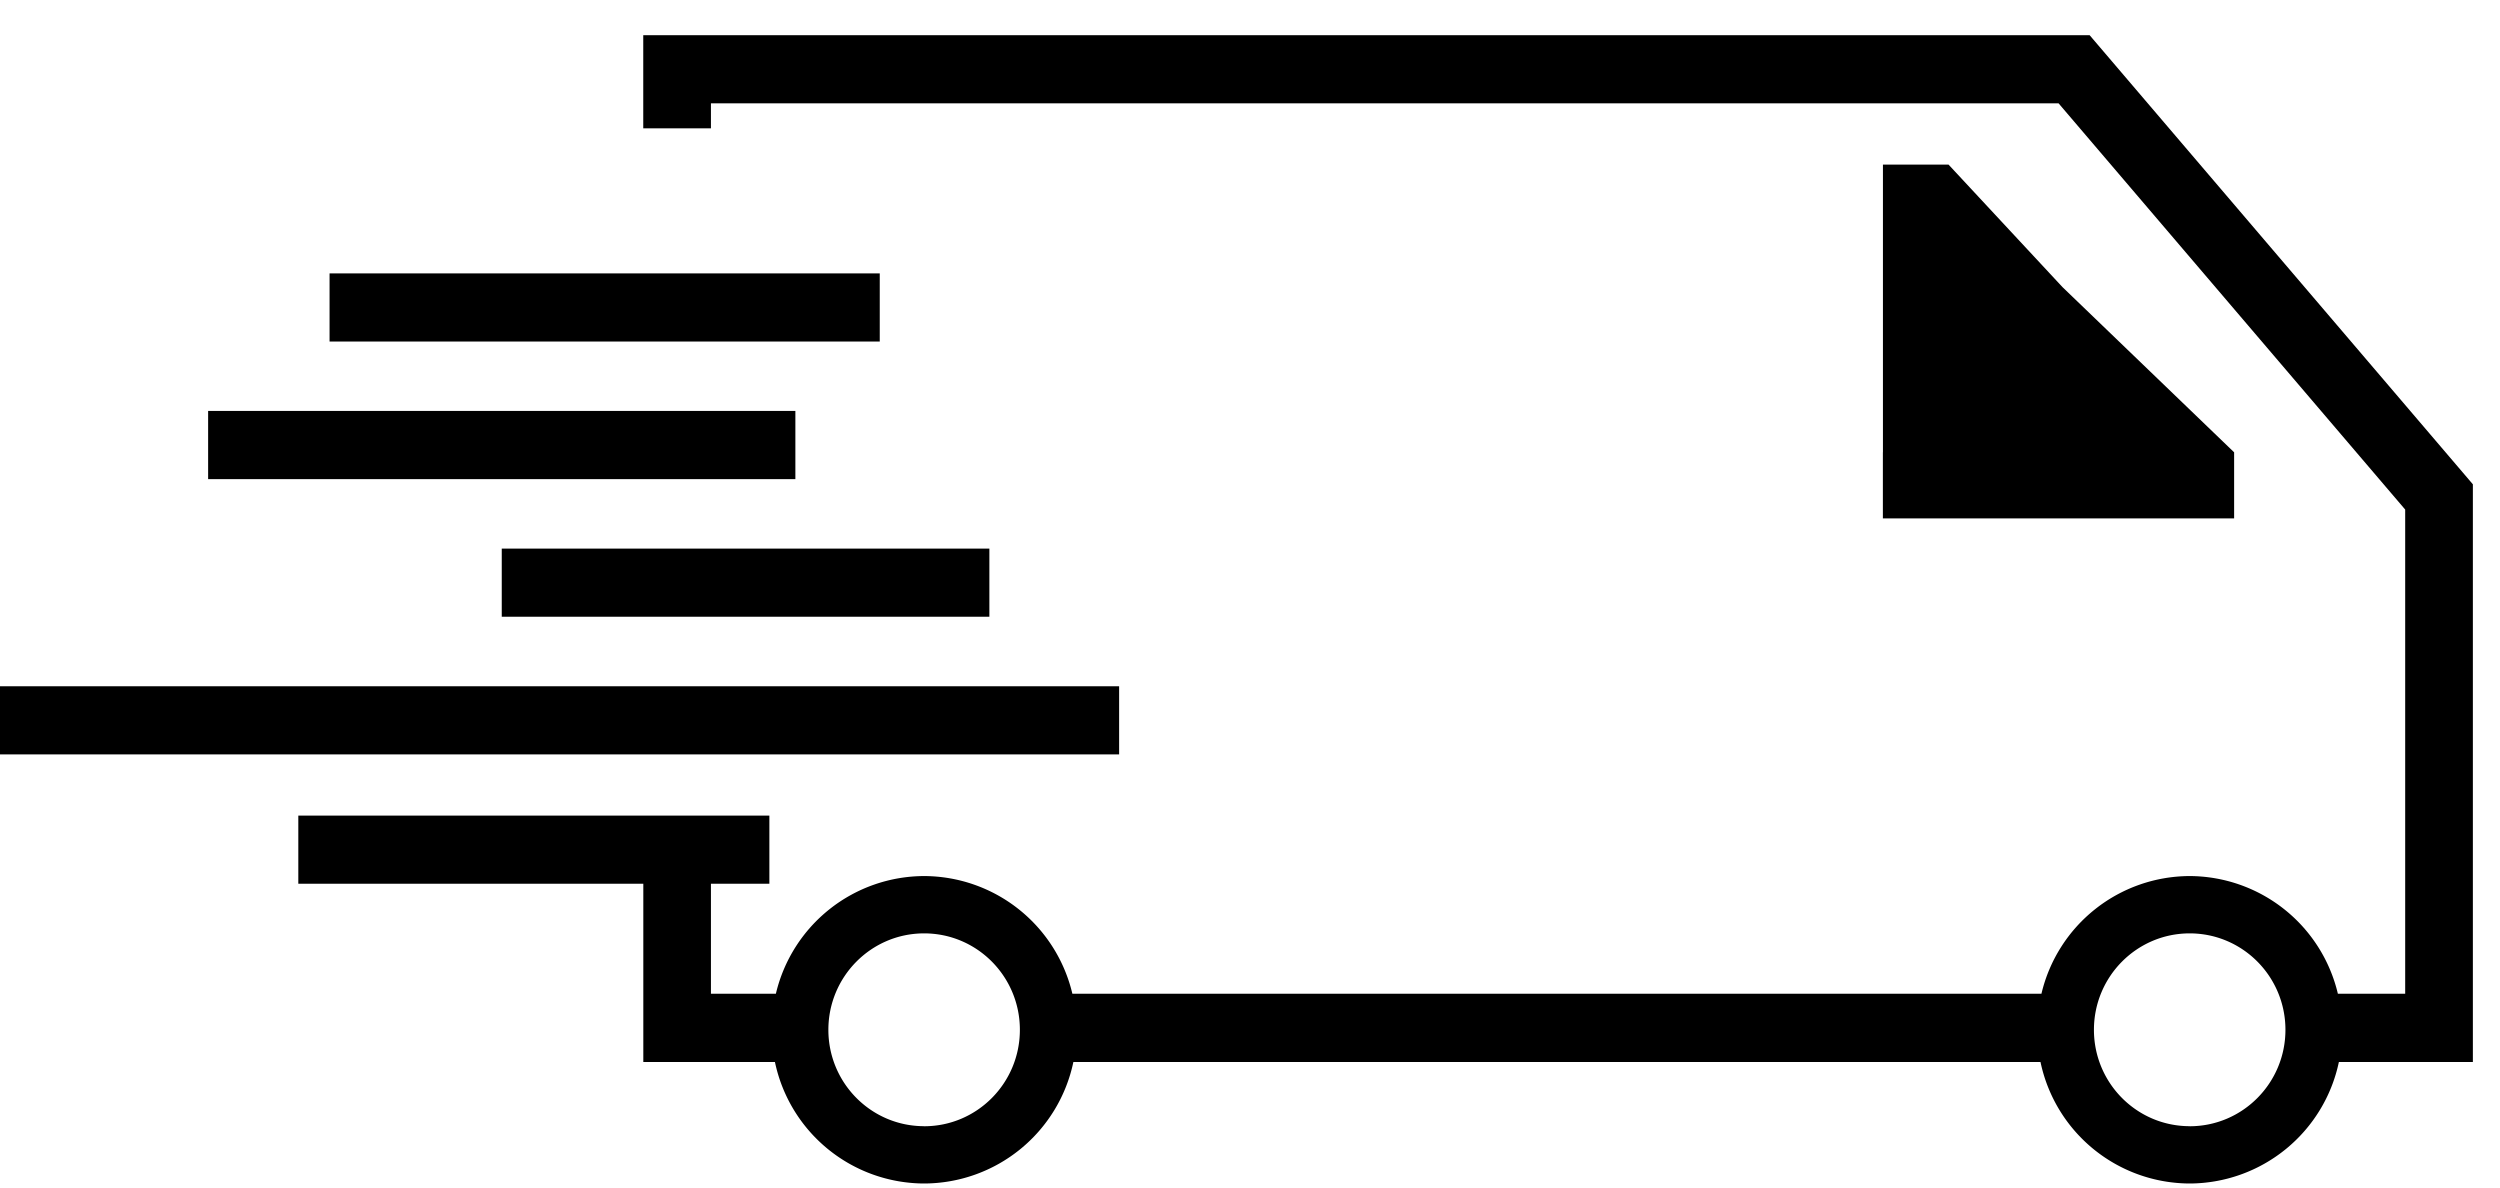 <svg xmlns="http://www.w3.org/2000/svg" width="40" height="19" fill="none"><path fill="currentColor" fill-rule="evenodd" d="M39.566 7.749 33.434.563H10.292v1.49h1.083v-.4h21.562l5.546 6.5V15.9h-1.077a2.445 2.445 0 0 0-2.372-1.883 2.444 2.444 0 0 0-2.371 1.883H17.158a2.445 2.445 0 0 0-2.372-1.883 2.444 2.444 0 0 0-2.372 1.883h-1.039v-1.76h.935V13.05H4.773v1.09h5.52v2.852h2.106a2.446 2.446 0 0 0 2.387 1.944 2.446 2.446 0 0 0 2.388-1.944h15.474a2.446 2.446 0 0 0 2.387 1.944 2.448 2.448 0 0 0 2.387-1.944h2.144V7.749Zm-24.78 10.27c-.846 0-1.532-.69-1.532-1.542 0-.852.686-1.543 1.532-1.543.847 0 1.532.69 1.532 1.543 0 .852-.685 1.543-1.532 1.543Zm20.249 0c-.846 0-1.532-.69-1.532-1.542 0-.852.686-1.543 1.532-1.543s1.532.69 1.532 1.543c0 .852-.686 1.543-1.532 1.543ZM5.273 4.374h8.803v1.09H5.273v-1.09ZM3.33 6.575h9.396v1.091H3.33v-1.09Zm12.5 2.203H8.028v1.09h7.802v-1.09ZM0 10.98h17.906v1.09H0v-1.09Zm30.127-3.743V2.634h1.05L33 4.594l2.746 2.643v1.057h-5.62V7.237Z" clip-rule="evenodd"/></svg>
